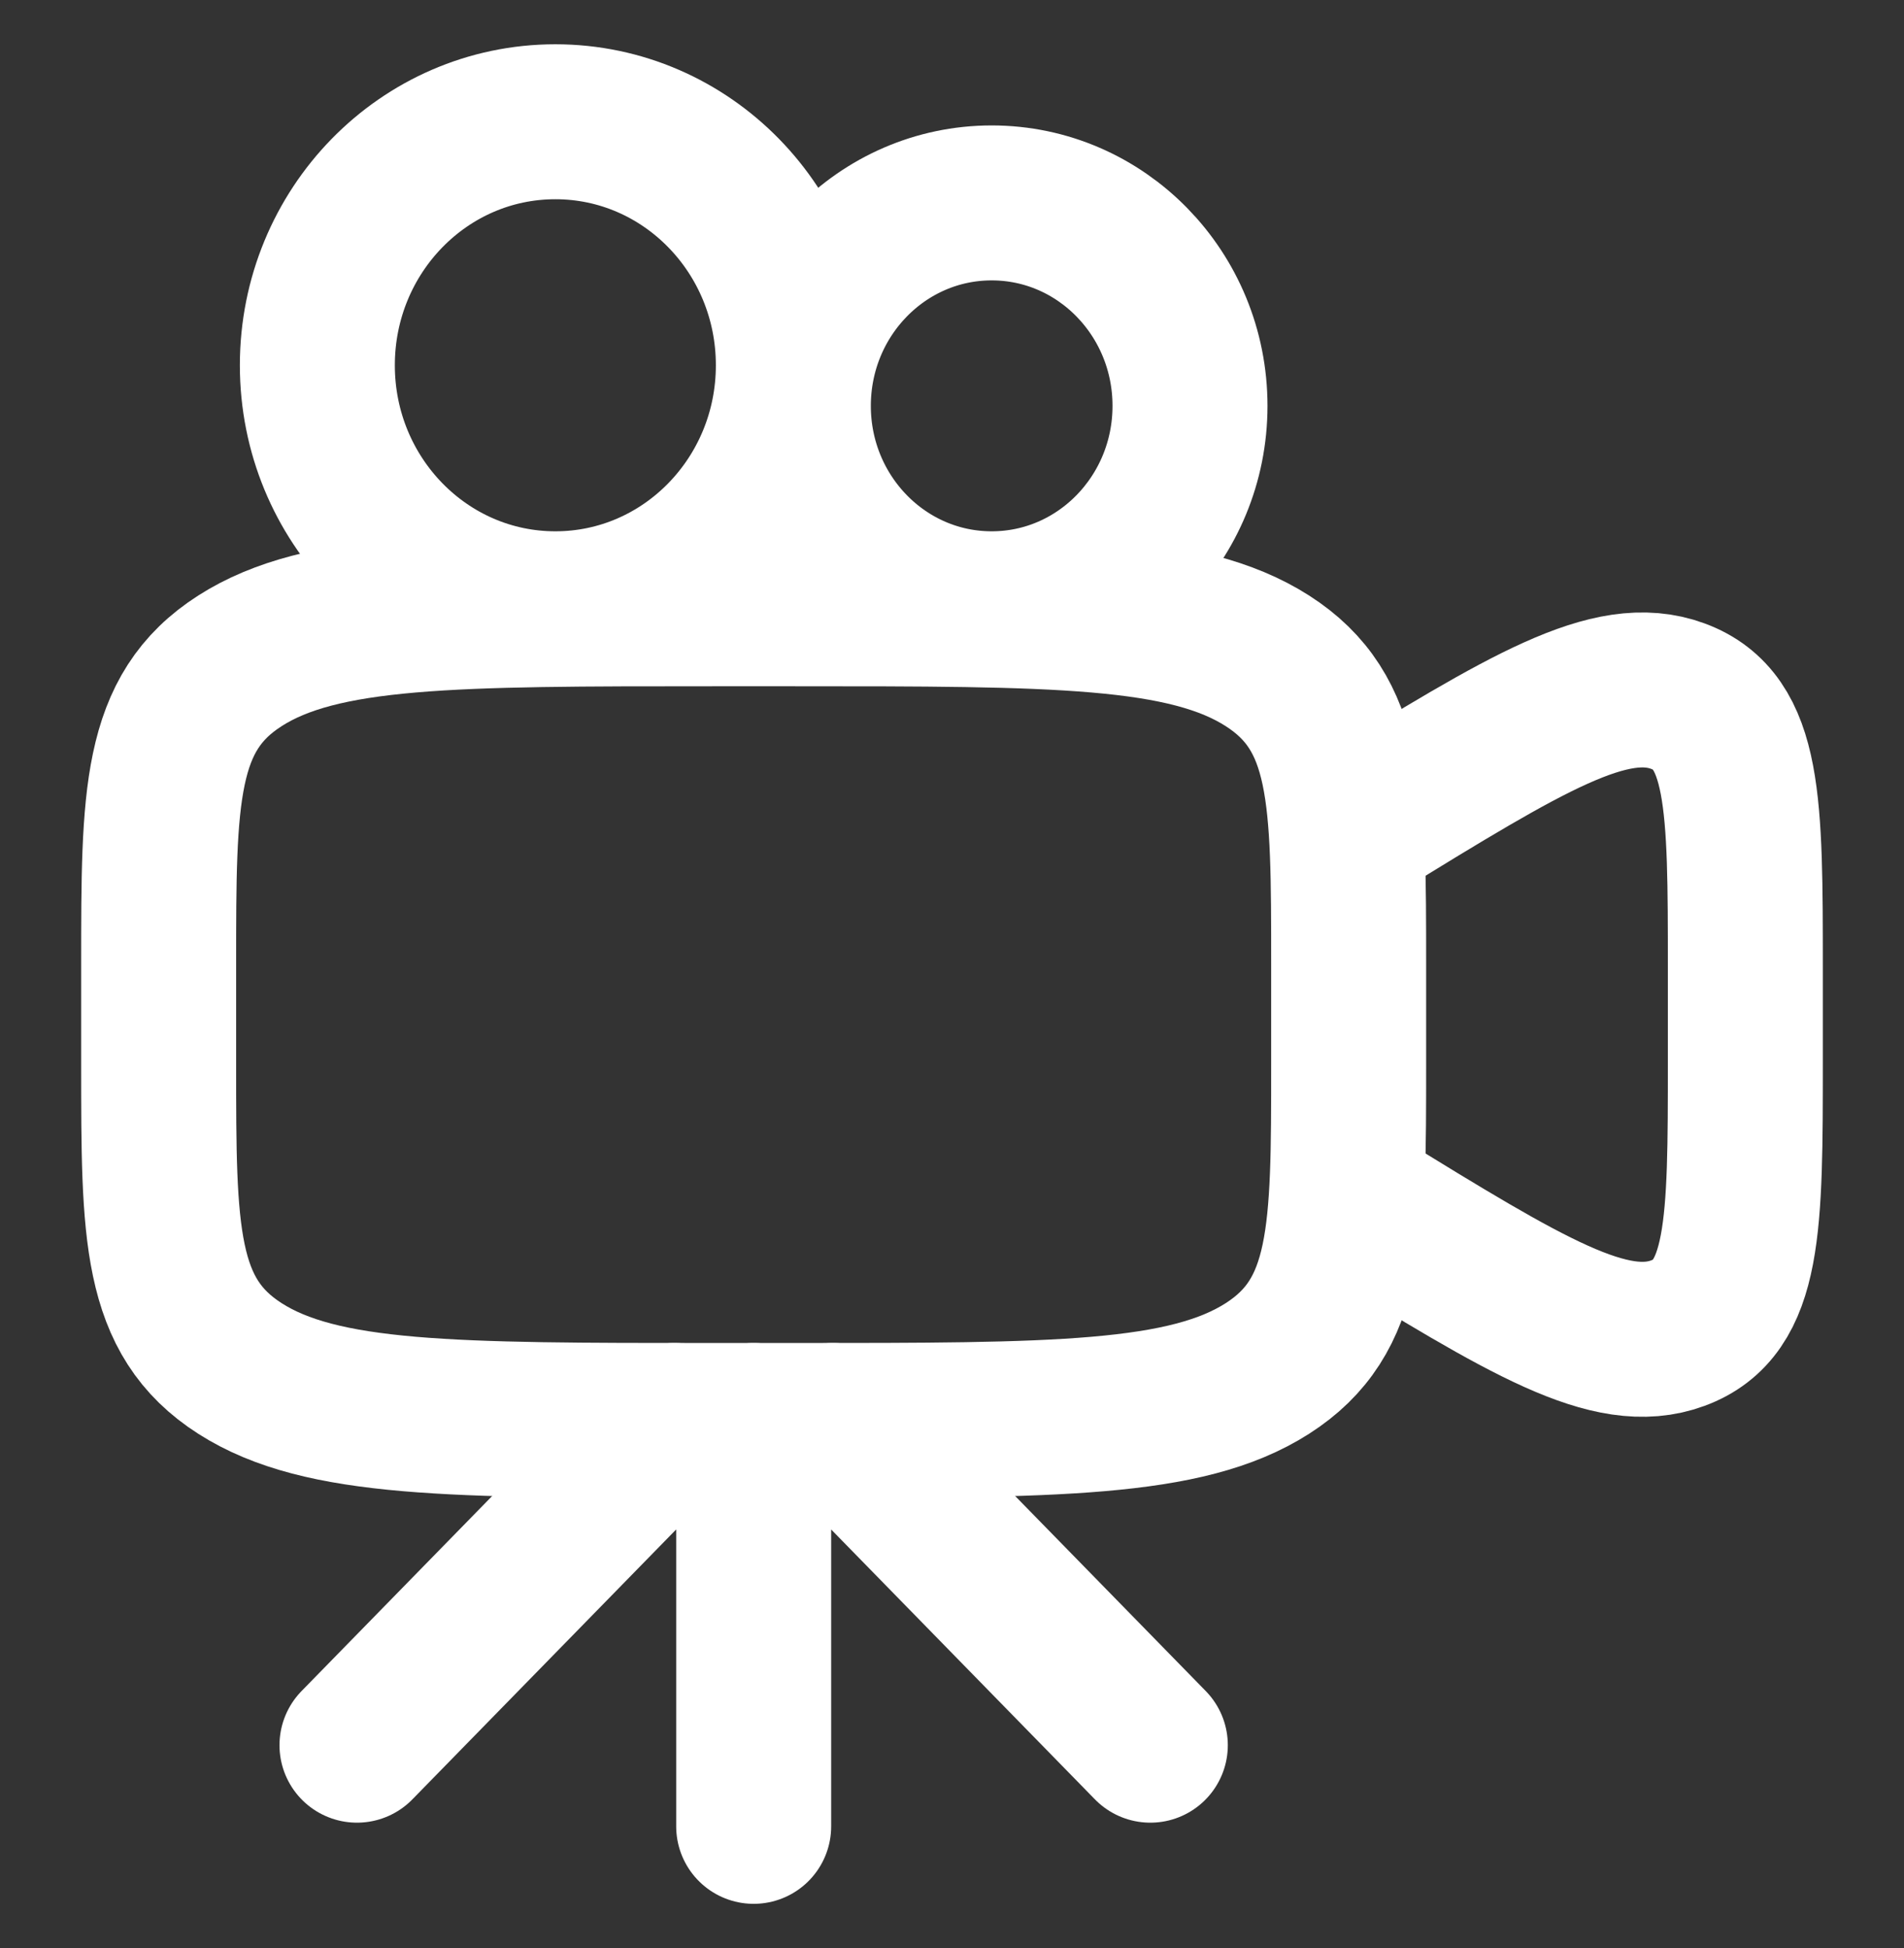 <svg width="43" height="44" viewBox="0 0 43 44" fill="none" xmlns="http://www.w3.org/2000/svg">
<rect x="0" y="0" width="43" height="44" fill="#333333" stroke="none"/>
<path d="M8.062 39.417L15.229 32.083M18.812 32.083L25.979 39.417M17.021 32.083V41.25" stroke="white" stroke-width="3.5" stroke-linecap="round" stroke-linejoin="round"/>
<path d="M3.583 21.771C3.583 17.99 3.583 16.099 5.42 14.925C7.257 13.75 10.213 13.75 16.125 13.75H17.917C23.829 13.75 26.785 13.75 28.622 14.925C30.458 16.099 30.458 17.99 30.458 21.771V24.062C30.458 27.844 30.458 29.734 28.622 30.909C26.785 32.083 23.829 32.083 17.917 32.083H16.125C10.213 32.083 7.257 32.083 5.42 30.909C3.583 29.734 3.583 27.844 3.583 24.062V21.771Z" stroke="white" stroke-width="3.5"/>
<path d="M30.458 18.791L30.684 18.652C34.475 16.325 36.37 15.161 37.893 15.723C39.417 16.285 39.417 18.148 39.417 21.874V23.959C39.417 27.685 39.417 29.548 37.893 30.11C36.37 30.672 34.475 29.508 30.684 27.18L30.458 27.042" stroke="white" stroke-width="3.5" stroke-linecap="round"/>
<path d="M22.396 13.75C24.87 13.75 26.875 11.698 26.875 9.167C26.875 6.635 24.87 4.583 22.396 4.583C19.922 4.583 17.917 6.635 17.917 9.167C17.917 11.698 19.922 13.75 22.396 13.75Z" stroke="white" stroke-width="3.5"/>
<path d="M12.542 13.75C15.51 13.75 17.917 11.288 17.917 8.25C17.917 5.212 15.51 2.75 12.542 2.75C9.573 2.75 7.167 5.212 7.167 8.25C7.167 11.288 9.573 13.75 12.542 13.75Z" stroke="white" stroke-width="3.5"/>
</svg>
